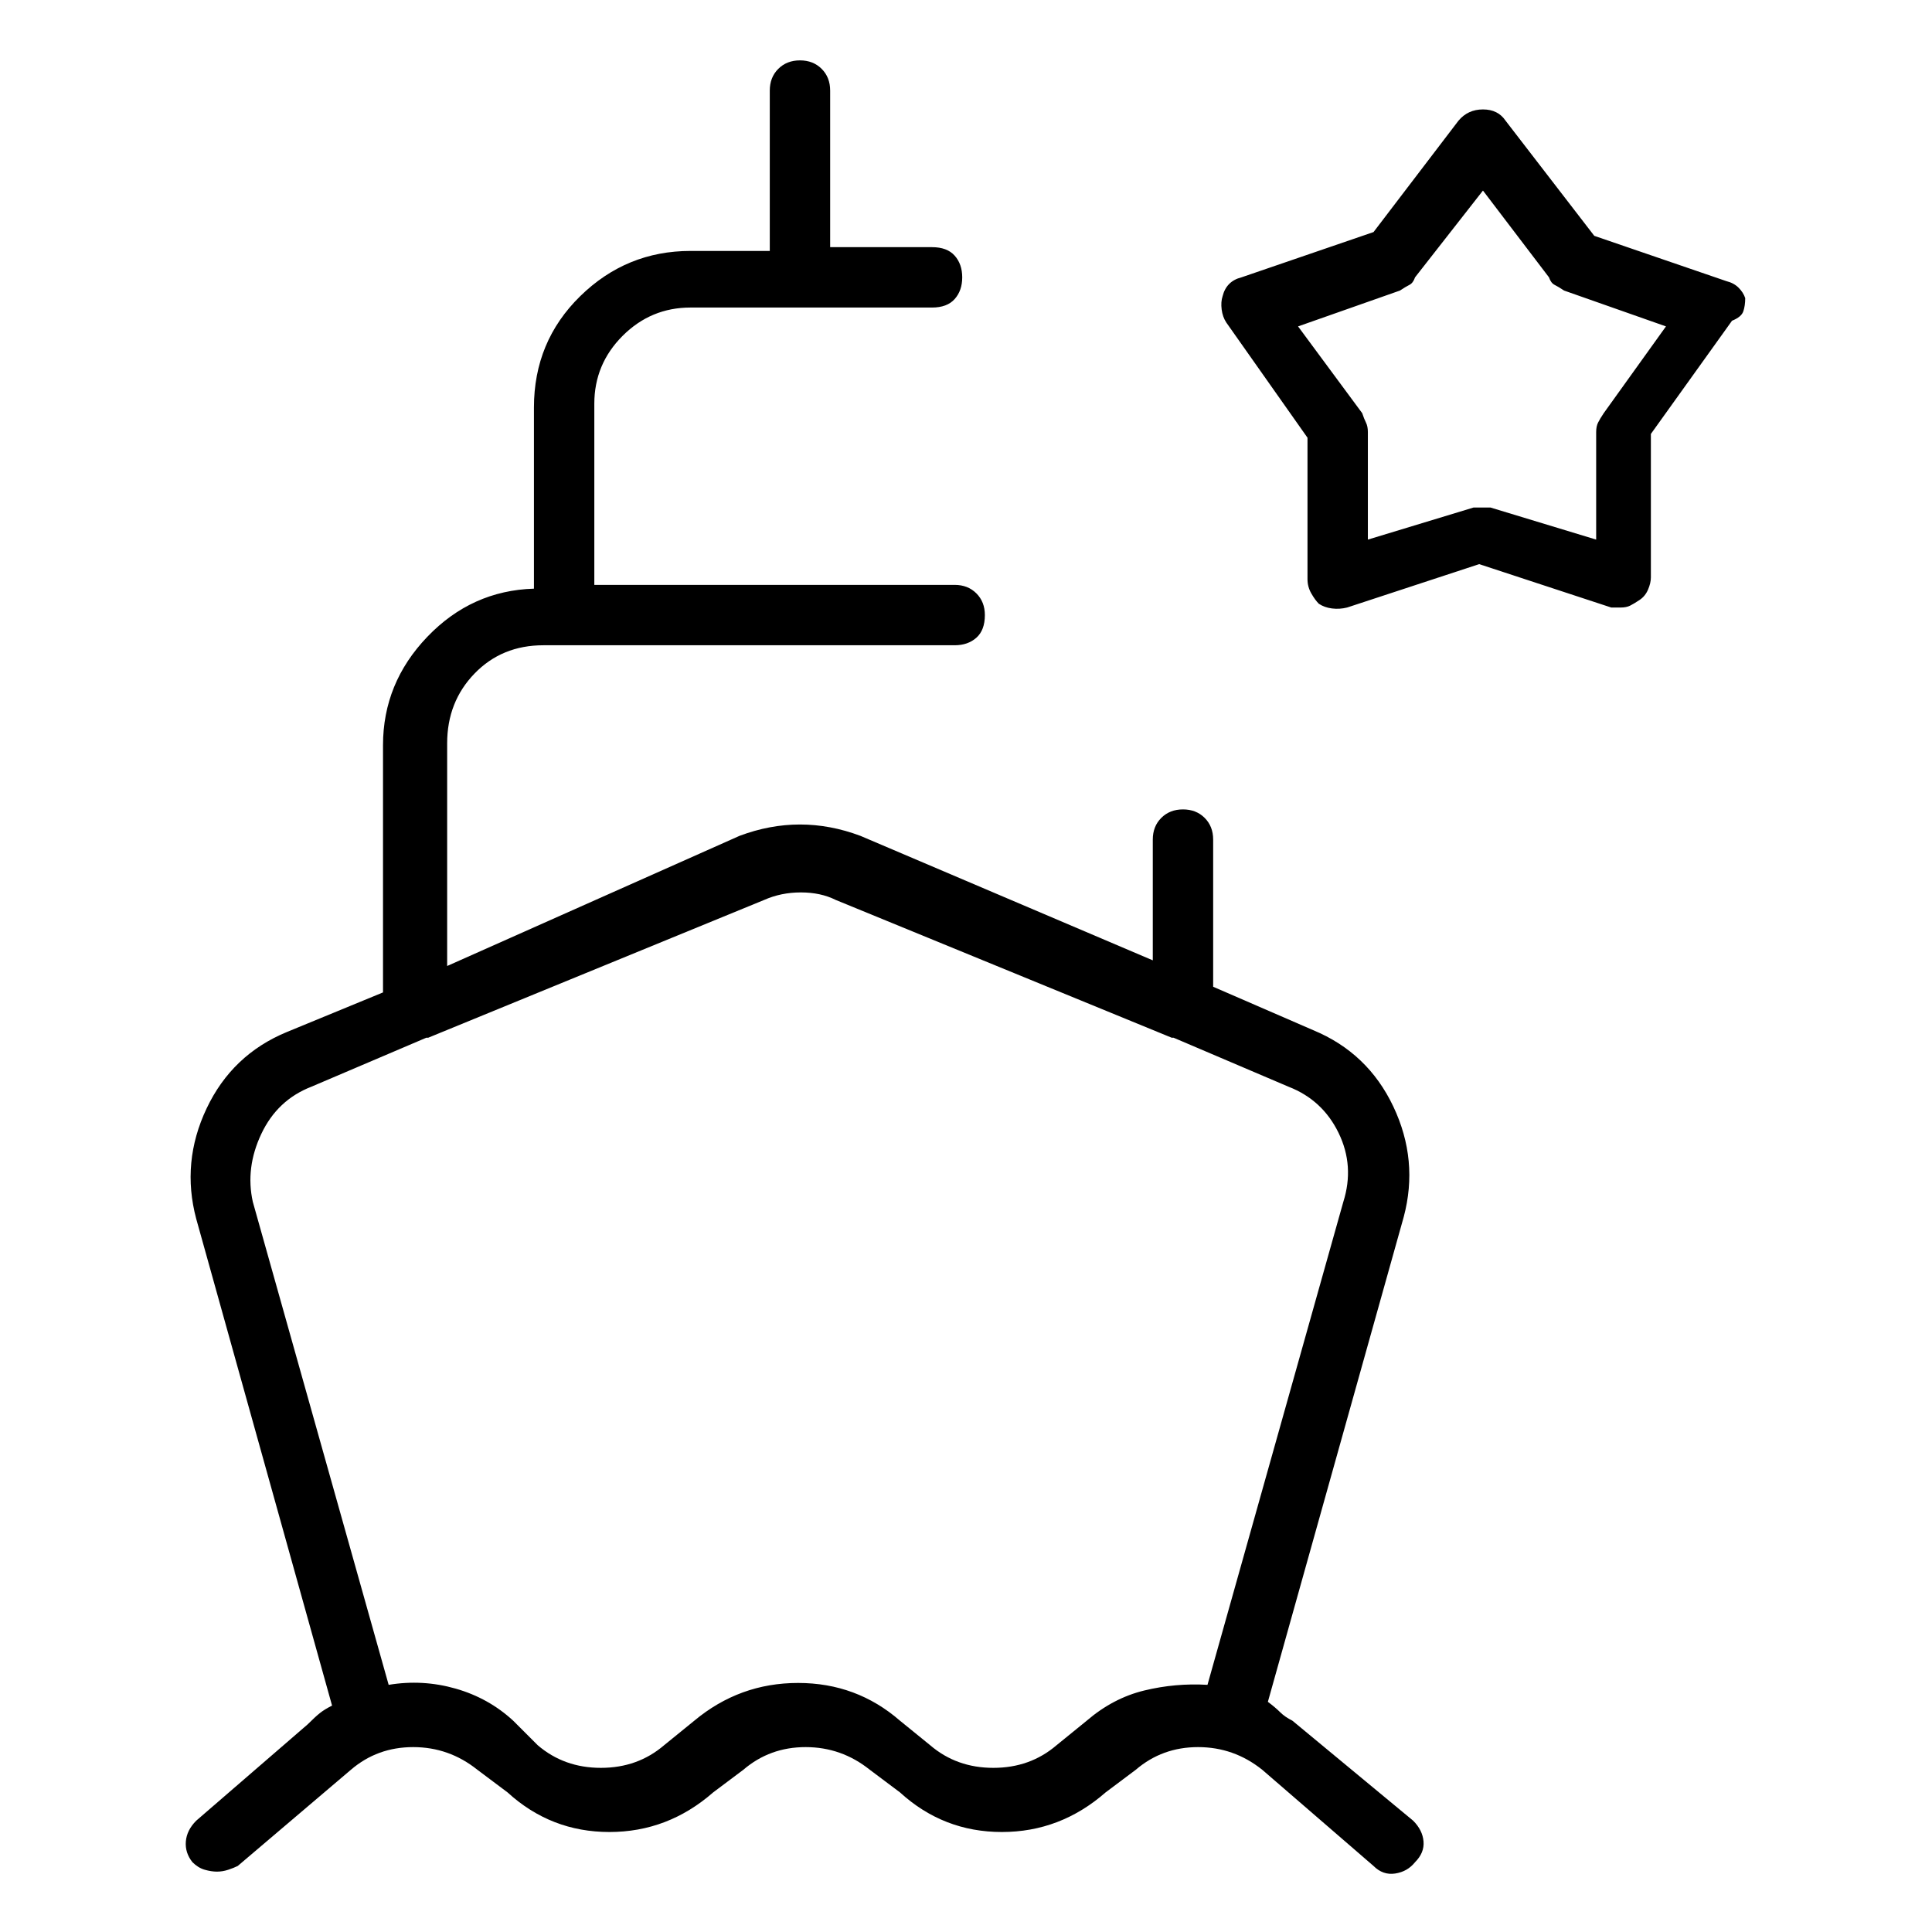 <svg viewBox="0 0 1024 1024" xmlns="http://www.w3.org/2000/svg">
  <path transform="scale(1, -1) translate(0, -960)" fill="currentColor" d="M685 48q-4 2 -6.5 4.5t-6.5 5.5l72 257q8 30 -5.5 58.5t-42.5 40.5l-53 23v78q0 7 -4.5 11.5t-11.5 4.5t-11.5 -4.5t-4.5 -11.5v-64l-155 66q-16 6 -32 6t-32 -6l-155 -69v118q0 22 14.5 37t36.5 15h218q7 0 11.5 4t4.5 12q0 7 -4.5 11.5t-11.5 4.5h-191v96q0 21 15 36 t36 15h58v0v0v0v0h70q8 0 12 4.5t4 11.5t-4 11.5t-12 4.5h-54v83q0 7 -4.5 11.5t-11.5 4.5t-11.5 -4.5t-4.5 -11.5v-85h-42q-34 0 -58.5 -24t-24.5 -59v-96q-33 -1 -56.5 -25.5t-23.5 -57.5v-131l-51 -21q-29 -12 -42.5 -40.5t-5.5 -58.5l72 -258q-4 -2 -6.5 -4t-6.5 -6 l-59 -51q-5 -5 -5.5 -11t3.5 -11q3 -3 6.5 -4t6.5 -1t6 1t5 2l60 51q14 12 33 12t34 -12l16 -12q23 -21 54 -21t55 21l16 12q14 12 33 12t34 -12l16 -12q23 -21 54 -21t55 21l16 12q14 12 33 12t34 -12l59 -51q5 -5 11.5 -4t10.5 6q5 5 4.5 11t-5.5 11l-64 53v0zM576 48 l-16 -13q-14 -12 -33.5 -12t-33.5 12l-16 13q-23 20 -54 20t-55 -20l-16 -13q-14 -12 -33.5 -12t-33.5 12l-13 13q-13 12 -30.5 17t-35.5 2l-72 256q-4 18 4.5 36t26.5 25l61 26h0.5h0.5l178 73q9 4 19.5 4t18.5 -4l178 -73h0.5h0.5l61 -26q18 -7 26.5 -24.5t2.5 -36.5 l-72 -256q-17 1 -33.5 -3t-30.5 -16v0zM925 802q-1 3 -3.5 5.5t-6.5 3.5l-70 24l-47 61q-4 6 -12 6t-13 -6l-45 -59l-70 -24q-4 -1 -6.5 -3.5t-3.5 -6.5q-1 -3 -0.5 -7t2.5 -7l43 -61v-75q0 -4 2 -7.5t4 -5.5q3 -2 7 -2.5t8 0.5l70 23l70 -23h3h2q3 0 5 1t5 3t4.5 5.5 t1.5 6.5v76l43 60q5 2 6 5t1 7v0zM850 741q-2 -3 -3 -5t-1 -5v-57l-56 17h-2h-2h-3h-2l-56 -17v57q0 3 -1 5t-2 5l-34 46l54 19q3 2 5 3t3 4l36 46l35 -46q1 -3 3 -4t5 -3l54 -19z" />
</svg>